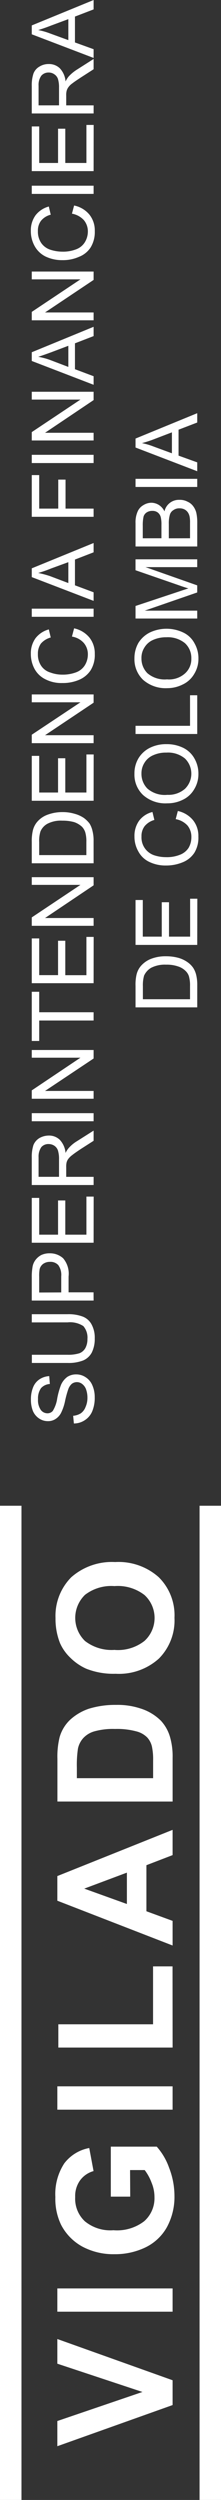 <svg xmlns="http://www.w3.org/2000/svg" width="11.505" height="130" viewBox="0 0 11.505 130">
  <rect x="0" y="0" width="11.505" height="130" fill="#333333" stroke="none"/>
  <g id="Grupo_189" data-name="Grupo 189" transform="translate(-1443.807 -716.551)">
    <g id="Grupo_188" data-name="Grupo 188" transform="translate(1443.807 716.551)">
      <rect id="Rectángulo_245" data-name="Rectángulo 245" width="1.118" height="51.7" transform="translate(0 78.3)" fill="#fff"/>
      <rect id="Rectángulo_246" data-name="Rectángulo 246" width="1.116" height="51.7" transform="translate(10.389 78.3)" fill="#fff"/>
      <g id="Grupo_186" data-name="Grupo 186" transform="translate(1.605)">
        <path id="Trazado_194" data-name="Trazado 194" d="M1448,806.016l-.037-.4a.89.89,0,0,0,.4-.13.711.711,0,0,0,.243-.322,1.166,1.166,0,0,0,.1-.495,1.275,1.275,0,0,0-.075-.437.611.611,0,0,0-.2-.271.441.441,0,0,0-.539-.007.669.669,0,0,0-.187.29,5.054,5.054,0,0,0-.159.578,2.56,2.56,0,0,1-.2.615.819.819,0,0,1-.3.345.7.7,0,0,1-.4.113.8.8,0,0,1-.453-.137.882.882,0,0,1-.329-.4,1.592,1.592,0,0,1-.1-.59,1.626,1.626,0,0,1,.114-.634.889.889,0,0,1,.339-.419,1.008,1.008,0,0,1,.5-.162l.032.41a.667.667,0,0,0-.459.215.917.917,0,0,0-.157.571.892.892,0,0,0,.141.557.434.434,0,0,0,.339.181.362.362,0,0,0,.289-.124,1.705,1.705,0,0,0,.23-.643,4.012,4.012,0,0,1,.2-.716,1.026,1.026,0,0,1,.329-.412.822.822,0,0,1,.459-.128.864.864,0,0,1,.482.141.912.912,0,0,1,.356.418,1.512,1.512,0,0,1,.127.627,1.816,1.816,0,0,1-.127.725,1.01,1.01,0,0,1-.384.466A1.02,1.02,0,0,1,1448,806.016Z" transform="translate(-1445.759 -731.994)" fill="#fff"/>
        <path id="Trazado_195" data-name="Trazado 195" d="M1445.82,800.085v-.426h1.865a2.069,2.069,0,0,1,.769.117.88.88,0,0,1,.463.387,1.431,1.431,0,0,1,.18.752,1.59,1.59,0,0,1-.155.739.917.917,0,0,1-.453.412,2.092,2.092,0,0,1-.8.128h-1.865v-.426h1.863a1.922,1.922,0,0,0,.616-.08.613.613,0,0,0,.305-.266.96.96,0,0,0,.109-.472.917.917,0,0,0-.212-.672,1.256,1.256,0,0,0-.818-.195Z" transform="translate(-1445.77 -731.319)" fill="#fff"/>
        <path id="Trazado_196" data-name="Trazado 196" d="M1449.038,798.265h-3.219v-1.21a2.744,2.744,0,0,1,.033-.49.818.818,0,0,1,.153-.4.907.907,0,0,1,.308-.267,1,1,0,0,1,.437-.09,1.013,1.013,0,0,1,.7.257,1.24,1.24,0,0,1,.285.947v.825h1.3Zm-1.685-.423v-.836a.876.876,0,0,0-.155-.586.55.55,0,0,0-.436-.168.6.6,0,0,0-.342.1.484.484,0,0,0-.191.277,1.959,1.959,0,0,0-.024.393v.825Z" transform="translate(-1445.77 -730.635)" fill="#fff"/>
        <path id="Trazado_197" data-name="Trazado 197" d="M1449.038,794.619h-3.219v-2.331h.387V794.2h.981v-1.779h.377V794.2h1.1v-1.98h.377Z" transform="translate(-1445.77 -729.996)" fill="#fff"/>
        <path id="Trazado_198" data-name="Trazado 198" d="M1449.038,790.877h-3.219v-1.424a1.991,1.991,0,0,1,.088-.657.757.757,0,0,1,.311-.361,1,1,0,0,1,.482-.13.8.8,0,0,1,.578.222,1.144,1.144,0,0,1,.3.685,1.035,1.035,0,0,1,.16-.253,1.8,1.8,0,0,1,.428-.358l.872-.553v.529l-.668.428c-.189.127-.34.229-.443.313a.98.98,0,0,0-.212.208.511.511,0,0,0-.087.195,1.013,1.013,0,0,0-.016.241v.49h1.427Zm-1.8-.426v-.913a1.484,1.484,0,0,0-.057-.458.485.485,0,0,0-.2-.254.548.548,0,0,0-.287-.08.486.486,0,0,0-.377.159.856.856,0,0,0-.144.529v1.017Z" transform="translate(-1445.77 -729.255)" fill="#fff"/>
        <path id="Trazado_199" data-name="Trazado 199" d="M1449.038,787.366h-3.219v-.42h3.219Z" transform="translate(-1445.77 -729.06)" fill="#fff"/>
        <path id="Trazado_200" data-name="Trazado 200" d="M1449.038,785.486h-3.219v-.435l2.534-1.7h-2.534v-.4h3.219v.442l-2.529,1.687h2.529Z" transform="translate(-1445.77 -728.35)" fill="#fff"/>
        <path id="Trazado_201" data-name="Trazado 201" d="M1449.038,780.763h-2.832v1.063h-.387v-2.558h.387v1.065h2.832Z" transform="translate(-1445.77 -727.695)" fill="#fff"/>
        <path id="Trazado_202" data-name="Trazado 202" d="M1449.038,778.207h-3.219v-2.328h.387v1.909h.981V776h.377v1.791h1.1V775.8h.377Z" transform="translate(-1445.77 -727.08)" fill="#fff"/>
        <path id="Trazado_203" data-name="Trazado 203" d="M1449.038,774.55h-3.219v-.437l2.534-1.692h-2.534v-.4h3.219v.424l-2.529,1.7h2.529Z" transform="translate(-1445.77 -726.407)" fill="#fff"/>
        <path id="Trazado_204" data-name="Trazado 204" d="M1449.038,770.567h-3.219v-1.1a2.446,2.446,0,0,1,.051-.581,1.09,1.09,0,0,1,.226-.466,1.29,1.29,0,0,1,.554-.382,2.19,2.19,0,0,1,.766-.132,2.14,2.14,0,0,1,.642.09,1.582,1.582,0,0,1,.477.218,1.447,1.447,0,0,1,.294.29,1.278,1.278,0,0,1,.153.391,1.973,1.973,0,0,1,.055.515Zm-.377-.424v-.685a1.679,1.679,0,0,0-.057-.5.754.754,0,0,0-.169-.288,1.142,1.142,0,0,0-.409-.243,2.22,2.22,0,0,0-.62-.076,1.5,1.5,0,0,0-.774.162.817.817,0,0,0-.361.4,1.614,1.614,0,0,0-.066.553v.676Z" transform="translate(-1445.77 -725.676)" fill="#fff"/>
        <path id="Trazado_205" data-name="Trazado 205" d="M1449.038,766.669h-3.219v-2.334h.387v1.906h.981v-1.782h.377v1.782h1.1v-1.98h.377Z" transform="translate(-1445.77 -725.029)" fill="#fff"/>
        <path id="Trazado_206" data-name="Trazado 206" d="M1449.038,763h-3.219v-.439l2.534-1.686h-2.534v-.409h3.219v.43l-2.529,1.691h2.529Z" transform="translate(-1445.77 -724.355)" fill="#fff"/>
        <path id="Trazado_207" data-name="Trazado 207" d="M1447.9,756.714l.112-.429a1.415,1.415,0,0,1,.8.483,1.325,1.325,0,0,1,.276.849,1.51,1.51,0,0,1-.215.848,1.348,1.348,0,0,1-.609.5,2.136,2.136,0,0,1-.866.164,1.815,1.815,0,0,1-.873-.191,1.283,1.283,0,0,1-.57-.539,1.621,1.621,0,0,1-.195-.787,1.338,1.338,0,0,1,.245-.815,1.3,1.3,0,0,1,.69-.456l.1.42a1.027,1.027,0,0,0-.513.318.894.894,0,0,0-.155.539,1.042,1.042,0,0,0,.174.622.887.887,0,0,0,.478.344,1.781,1.781,0,0,0,.621.109,1.956,1.956,0,0,0,.711-.119.908.908,0,0,0,.462-.372,1.072,1.072,0,0,0,.155-.552.9.9,0,0,0-.208-.6A1.04,1.04,0,0,0,1447.9,756.714Z" transform="translate(-1445.759 -723.611)" fill="#fff"/>
        <path id="Trazado_208" data-name="Trazado 208" d="M1449.038,755.465h-3.219v-.423h3.219Z" transform="translate(-1445.77 -723.391)" fill="#fff"/>
        <path id="Trazado_209" data-name="Trazado 209" d="M1449.038,753.9l-3.219-1.236v-.456l3.219-1.317v.484l-.971.376v1.34l.971.363Zm-1.315-.926v-1.087l-.9.329a6.572,6.572,0,0,1-.669.233,5.124,5.124,0,0,1,.611.162Z" transform="translate(-1445.77 -722.654)" fill="#fff"/>
        <path id="Trazado_210" data-name="Trazado 210" d="M1449.038,748.764h-3.219v-2.169h.387v1.743h.992V746.83h.379v1.508h1.46Z" transform="translate(-1445.77 -721.89)" fill="#fff"/>
        <path id="Trazado_211" data-name="Trazado 211" d="M1449.038,745.741h-3.219v-.428h3.219Z" transform="translate(-1445.77 -721.662)" fill="#fff"/>
        <path id="Trazado_212" data-name="Trazado 212" d="M1449.038,743.858h-3.219v-.435l2.534-1.691h-2.534v-.407h3.219v.433l-2.529,1.7h2.529Z" transform="translate(-1445.77 -720.953)" fill="#fff"/>
        <path id="Trazado_213" data-name="Trazado 213" d="M1449.038,740.232l-3.219-1.238v-.454l3.219-1.323v.483l-.971.376v1.346l.971.365Zm-1.315-.928v-1.1l-.9.34c-.272.1-.49.176-.669.234a3.5,3.5,0,0,1,.611.161Z" transform="translate(-1445.77 -720.223)" fill="#fff"/>
        <path id="Trazado_214" data-name="Trazado 214" d="M1449.038,736.258h-3.219v-.437l2.534-1.692h-2.534v-.406h3.219v.435l-2.529,1.692h2.529Z" transform="translate(-1445.77 -719.602)" fill="#fff"/>
        <path id="Trazado_215" data-name="Trazado 215" d="M1447.9,729.971l.112-.424a1.387,1.387,0,0,1,.8.478,1.31,1.31,0,0,1,.276.851,1.535,1.535,0,0,1-.215.849,1.266,1.266,0,0,1-.609.491,2.049,2.049,0,0,1-.866.172,1.982,1.982,0,0,1-.873-.189,1.311,1.311,0,0,1-.57-.548,1.586,1.586,0,0,1-.195-.781,1.33,1.33,0,0,1,.245-.815,1.294,1.294,0,0,1,.69-.456l.1.426a.937.937,0,0,0-.513.324.842.842,0,0,0-.155.527,1.047,1.047,0,0,0,.174.622.931.931,0,0,0,.478.349,2.034,2.034,0,0,0,.621.1,1.873,1.873,0,0,0,.711-.12.9.9,0,0,0,.462-.374,1.067,1.067,0,0,0,.155-.546.911.911,0,0,0-.208-.6A1.1,1.1,0,0,0,1447.9,729.971Z" transform="translate(-1445.759 -718.86)" fill="#fff"/>
        <path id="Trazado_216" data-name="Trazado 216" d="M1449.038,728.721h-3.219v-.426h3.219Z" transform="translate(-1445.77 -718.638)" fill="#fff"/>
        <path id="Trazado_217" data-name="Trazado 217" d="M1449.038,726.852h-3.219v-2.323h.387v1.9h.981v-1.782h.377v1.782h1.1v-1.978h.377Z" transform="translate(-1445.77 -717.954)" fill="#fff"/>
        <path id="Trazado_218" data-name="Trazado 218" d="M1449.038,723.114h-3.219v-1.423a1.911,1.911,0,0,1,.088-.651.706.706,0,0,1,.311-.363.887.887,0,0,1,.482-.133.805.805,0,0,1,.578.22,1.131,1.131,0,0,1,.3.687,1.245,1.245,0,0,1,.16-.257,2.124,2.124,0,0,1,.428-.357l.872-.556v.534l-.668.43c-.189.126-.34.225-.443.307a.817.817,0,0,0-.212.212.545.545,0,0,0-.087.2.921.921,0,0,0-.016.229v.5h1.427Zm-1.8-.422v-.921a1.48,1.48,0,0,0-.057-.454.474.474,0,0,0-.2-.248.5.5,0,0,0-.287-.084.493.493,0,0,0-.377.164.81.81,0,0,0-.144.524v1.02Z" transform="translate(-1445.77 -717.214)" fill="#fff"/>
        <path id="Trazado_219" data-name="Trazado 219" d="M1449.038,719.564l-3.219-1.229v-.462l3.219-1.321v.488l-.971.373v1.346l.971.351Zm-1.315-.926v-1.092l-.9.334c-.272.107-.49.179-.669.235a3.479,3.479,0,0,1,.611.174Z" transform="translate(-1445.77 -716.551)" fill="#fff"/>
        <path id="Trazado_220" data-name="Trazado 220" d="M1455.6,779.68h-3.212v-1.111a2.332,2.332,0,0,1,.046-.563,1.08,1.08,0,0,1,.229-.475,1.351,1.351,0,0,1,.552-.382,2.064,2.064,0,0,1,.759-.126,2.41,2.41,0,0,1,.653.084,1.56,1.56,0,0,1,.468.224,1.175,1.175,0,0,1,.293.292,1.215,1.215,0,0,1,.16.384,2.18,2.18,0,0,1,.053.52Zm-.375-.423v-.687a1.735,1.735,0,0,0-.058-.508.661.661,0,0,0-.171-.273.979.979,0,0,0-.4-.24,1.8,1.8,0,0,0-.618-.09,1.564,1.564,0,0,0-.78.164.907.907,0,0,0-.366.407,1.84,1.84,0,0,0-.062.553v.674Z" transform="translate(-1446.937 -727.296)" fill="#fff"/>
        <path id="Trazado_221" data-name="Trazado 221" d="M1455.6,775.786h-3.212v-2.335h.377v1.905h.988v-1.789h.377v1.789h1.1v-1.972h.375Z" transform="translate(-1446.937 -726.65)" fill="#fff"/>
        <path id="Trazado_222" data-name="Trazado 222" d="M1454.467,768.26l.111-.424a1.409,1.409,0,0,1,.794.482,1.3,1.3,0,0,1,.275.845,1.5,1.5,0,0,1-.206.842,1.308,1.308,0,0,1-.615.5,2.233,2.233,0,0,1-.863.166,1.928,1.928,0,0,1-.879-.191,1.252,1.252,0,0,1-.564-.544,1.54,1.54,0,0,1-.2-.783,1.344,1.344,0,0,1,.241-.809,1.236,1.236,0,0,1,.695-.456l.1.414a1,1,0,0,0-.507.324.841.841,0,0,0-.163.537.974.974,0,0,0,.654.974,1.953,1.953,0,0,0,.62.1,1.816,1.816,0,0,0,.721-.122.931.931,0,0,0,.456-.361,1.09,1.09,0,0,0,.146-.552.93.93,0,0,0-.2-.608A1.093,1.093,0,0,0,1454.467,768.26Z" transform="translate(-1446.925 -725.664)" fill="#fff"/>
        <path id="Trazado_223" data-name="Trazado 223" d="M1454.027,766.686a1.744,1.744,0,0,1-1.256-.429,1.452,1.452,0,0,1-.452-1.112,1.519,1.519,0,0,1,.21-.8,1.444,1.444,0,0,1,.6-.548,1.878,1.878,0,0,1,.86-.187,1.914,1.914,0,0,1,.877.195,1.346,1.346,0,0,1,.583.563,1.57,1.57,0,0,1,.2.784,1.5,1.5,0,0,1-.222.807,1.354,1.354,0,0,1-.594.544A1.775,1.775,0,0,1,1454.027,766.686Zm.007-.441a1.3,1.3,0,0,0,.914-.312,1.1,1.1,0,0,0,0-1.577,1.379,1.379,0,0,0-.967-.307,1.576,1.576,0,0,0-.678.133.975.975,0,0,0-.456.386,1.018,1.018,0,0,0-.163.573,1.084,1.084,0,0,0,.31.779A1.379,1.379,0,0,0,1454.033,766.245Z" transform="translate(-1446.925 -724.913)" fill="#fff"/>
        <path id="Trazado_224" data-name="Trazado 224" d="M1455.6,762.532h-3.212v-.425h2.837v-1.589h.375Z" transform="translate(-1446.937 -724.364)" fill="#fff"/>
        <path id="Trazado_225" data-name="Trazado 225" d="M1454.027,759.4a1.771,1.771,0,0,1-1.256-.432,1.478,1.478,0,0,1-.452-1.112,1.6,1.6,0,0,1,.21-.815,1.483,1.483,0,0,1,.6-.54,2.03,2.03,0,0,1,1.738.009,1.286,1.286,0,0,1,.583.566,1.553,1.553,0,0,1,.2.78,1.49,1.49,0,0,1-.222.808,1.357,1.357,0,0,1-.594.544A1.784,1.784,0,0,1,1454.027,759.4Zm.007-.455a1.25,1.25,0,0,0,.914-.308,1,1,0,0,0,.333-.777,1.045,1.045,0,0,0-.333-.8,1.407,1.407,0,0,0-.967-.307,1.626,1.626,0,0,0-.678.133.969.969,0,0,0-.456.387.99.99,0,0,0-.163.577,1.072,1.072,0,0,0,.31.773A1.386,1.386,0,0,0,1454.033,758.941Z" transform="translate(-1446.925 -723.615)" fill="#fff"/>
        <path id="Trazado_226" data-name="Trazado 226" d="M1455.6,755h-3.212v-.653l2.273-.756c.217-.074.375-.124.478-.158-.117-.033-.289-.088-.516-.17l-2.236-.774v-.568h3.212v.406h-2.692l2.692.949v.368l-2.733.946h2.733Z" transform="translate(-1446.937 -722.836)" fill="#fff"/>
        <path id="Trazado_227" data-name="Trazado 227" d="M1455.6,750.585h-3.212v-1.209a1.382,1.382,0,0,1,.1-.588.7.7,0,0,1,.3-.348.8.8,0,0,1,.423-.13.755.755,0,0,1,.39.115.8.8,0,0,1,.293.334.767.767,0,0,1,.779-.6.84.84,0,0,1,.418.094.734.734,0,0,1,.3.24.952.952,0,0,1,.161.342,2.349,2.349,0,0,1,.049.521Zm-1.863-.428v-.7a1.56,1.56,0,0,0-.037-.4.438.438,0,0,0-.161-.244.451.451,0,0,0-.28-.08.518.518,0,0,0-.284.076.394.394,0,0,0-.169.218,2.106,2.106,0,0,0-.042.491v.64Zm1.488,0v-.8a1.617,1.617,0,0,0-.016-.287.618.618,0,0,0-.087-.243.483.483,0,0,0-.178-.166.55.55,0,0,0-.271-.061.507.507,0,0,0-.308.09.41.41,0,0,0-.193.254,1.6,1.6,0,0,0-.052.472v.743Z" transform="translate(-1446.937 -722.167)" fill="#fff"/>
        <path id="Trazado_228" data-name="Trazado 228" d="M1455.6,747.254h-3.212v-.422h3.212Z" transform="translate(-1446.937 -721.932)" fill="#fff"/>
        <path id="Trazado_229" data-name="Trazado 229" d="M1455.6,745.7l-3.212-1.233V744l3.212-1.319v.485l-.973.374v1.348l.973.351Zm-1.318-.933v-1.09l-.889.34a6.237,6.237,0,0,1-.671.221,3.616,3.616,0,0,1,.617.182Z" transform="translate(-1446.937 -721.195)" fill="#fff"/>
      </g>
      <g id="Grupo_187" data-name="Grupo 187" transform="translate(2.89 81.232)">
        <path id="Trazado_230" data-name="Trazado 230" d="M1453.438,867.9l-6,2.14V868.73l4.431-1.511-4.431-1.47v-1.283l6,2.144Z" transform="translate(-1447.343 -824.067)" fill="#fff"/>
        <path id="Trazado_231" data-name="Trazado 231" d="M1453.438,862.476h-6v-1.21h6Z" transform="translate(-1447.343 -823.498)" fill="#fff"/>
        <path id="Trazado_232" data-name="Trazado 232" d="M1451.21,854.9H1450.2v-2.6h2.39a3.289,3.289,0,0,1,.642,1.094,4.041,4.041,0,0,1,.281,1.46,3.3,3.3,0,0,1-.4,1.646,2.557,2.557,0,0,1-1.128,1.048,3.645,3.645,0,0,1-1.6.345,3.42,3.42,0,0,1-1.659-.391,2.709,2.709,0,0,1-1.12-1.148,3.109,3.109,0,0,1-.293-1.433,2.914,2.914,0,0,1,.464-1.75,2.116,2.116,0,0,1,1.3-.8l.224,1.2a1.3,1.3,0,0,0-.7.481,1.39,1.39,0,0,0-.256.871,1.605,1.605,0,0,0,.5,1.256,2.088,2.088,0,0,0,1.492.468,2.318,2.318,0,0,0,1.6-.468,1.592,1.592,0,0,0,.536-1.248,1.95,1.95,0,0,0-.151-.756,2.54,2.54,0,0,0-.359-.657h-.761Z" transform="translate(-1447.321 -821.905)" fill="#fff"/>
        <path id="Trazado_233" data-name="Trazado 233" d="M1453.438,849.7h-6v-1.214h6Z" transform="translate(-1447.343 -821.227)" fill="#fff"/>
        <path id="Trazado_234" data-name="Trazado 234" d="M1453.449,845.122H1447.5v-1.21h4.931V840.9h1.014Z" transform="translate(-1447.353 -819.879)" fill="#fff"/>
        <path id="Trazado_235" data-name="Trazado 235" d="M1453.438,832.267v1.313l-1.363.525V836.5l1.363.5v1.281l-6-2.329v-1.282Zm-2.379,2.224-2.22.832,2.22.8Z" transform="translate(-1447.343 -818.345)" fill="#fff"/>
        <path id="Trazado_236" data-name="Trazado 236" d="M1447.442,829.39v-2.22a4.189,4.189,0,0,1,.117-1.134,2.009,2.009,0,0,1,.548-.9,2.743,2.743,0,0,1,.97-.571,4.634,4.634,0,0,1,1.418-.2,3.782,3.782,0,0,1,1.277.188,2.6,2.6,0,0,1,1.062.64,2.119,2.119,0,0,1,.472.849,3.635,3.635,0,0,1,.133,1.075v2.274Zm1.012-1.214h3.97v-.907a3.2,3.2,0,0,0-.059-.725,1.046,1.046,0,0,0-.247-.484,1.209,1.209,0,0,0-.581-.322,3.818,3.818,0,0,0-1.092-.122,3.6,3.6,0,0,0-1.071.122,1.255,1.255,0,0,0-.577.343,1.165,1.165,0,0,0-.287.562,5.821,5.821,0,0,0-.056.993Z" transform="translate(-1447.343 -816.941)" fill="#fff"/>
        <path id="Trazado_237" data-name="Trazado 237" d="M1450.453,821.142a3.836,3.836,0,0,1-1.54-.266,2.8,2.8,0,0,1-.818-.565,2.389,2.389,0,0,1-.541-.766,3.424,3.424,0,0,1-.233-1.3,2.852,2.852,0,0,1,.82-2.122,3.192,3.192,0,0,1,2.284-.79,3.137,3.137,0,0,1,2.268.787,2.782,2.782,0,0,1,.821,2.112,2.815,2.815,0,0,1-.813,2.122A3.1,3.1,0,0,1,1450.453,821.142Zm-.042-1.238a2.231,2.231,0,0,0,1.543-.471,1.618,1.618,0,0,0,0-2.385,2.262,2.262,0,0,0-1.564-.465,2.238,2.238,0,0,0-1.534.455,1.67,1.67,0,0,0,0,2.4A2.264,2.264,0,0,0,1450.411,819.9Z" transform="translate(-1447.321 -815.337)" fill="#fff"/>
      </g>
    </g>
  </g>
</svg>
